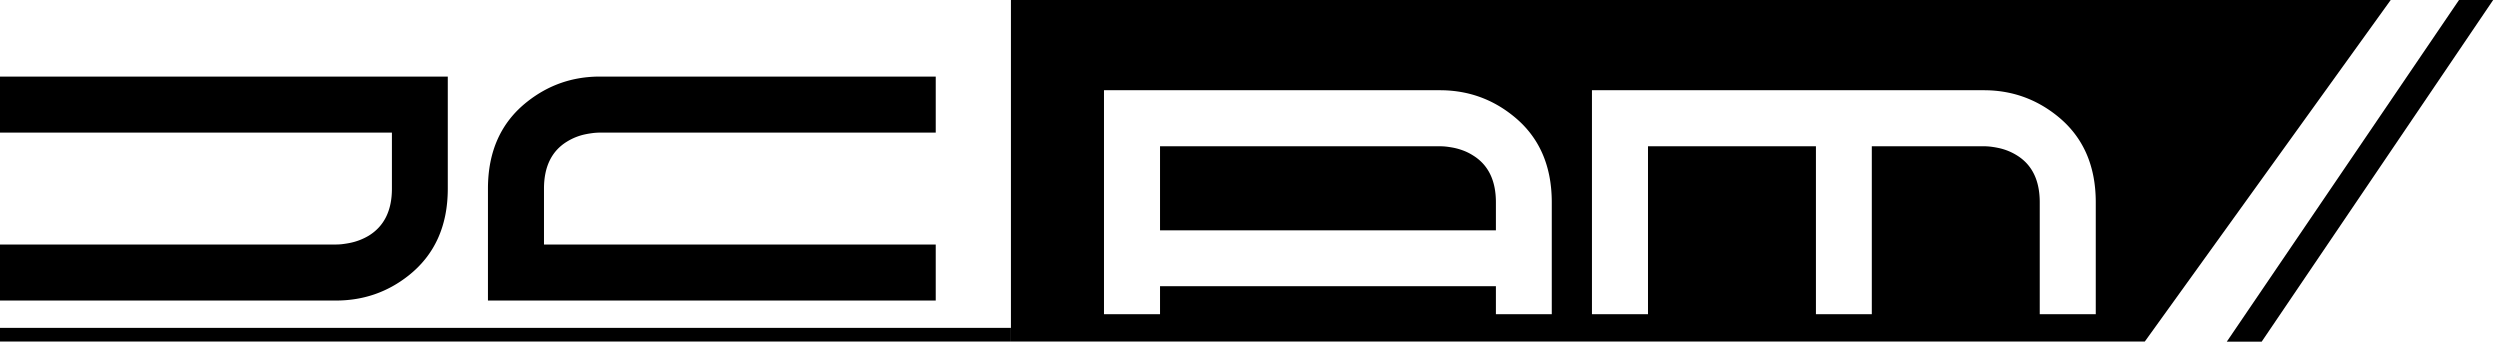 <svg xmlns="http://www.w3.org/2000/svg" width="183" height="26" fill="none" viewBox="0 0 183 26"><path fill="#000" d="m180 0-17 25.012h2.554L182.5 0H180Zm-74.602 10.707H84.914v6.152H109.5v-2.05c0-1.61-.566-2.758-1.699-3.446a3.788 3.788 0 0 0-.718-.353 4.596 4.596 0 0 0-.642-.186 7.313 7.313 0 0 0-.597-.094 4.22 4.22 0 0 0-.323-.021l-.123-.002Z"/><path fill="#000" fill-rule="evenodd" d="M175 0H74v25h83l18-25Zm-65.5 23v-2.05H84.914V23h-4.102V6.605h24.586c2.008 0 3.786.618 5.332 1.852 1.907 1.508 2.86 3.625 2.86 6.352V23h-4.09Zm23.426 0V10.707h-12.293V23h-4.102V6.605h28.688c2 0 3.777.618 5.332 1.852 1.906 1.508 2.859 3.625 2.859 6.352V23h-4.101v-8.191c0-1.61-.563-2.758-1.688-3.446a4.186 4.186 0 0 0-1.371-.539 6.607 6.607 0 0 0-.586-.094 4.461 4.461 0 0 0-.445-.023h-8.203V23h-4.09Z" clip-rule="evenodd"/><path fill="#000" d="M0 5.605v4.102h28.688v4.102c0 1.601-.567 2.75-1.7 3.445a4.358 4.358 0 0 1-1.37.527c-.196.04-.395.07-.598.094a4.256 4.256 0 0 1-.446.023H0V22h24.586c2.008 0 3.785-.613 5.332-1.84 1.906-1.515 2.86-3.633 2.86-6.351V5.605H0Zm39.82 8.204c0-1.61.563-2.758 1.688-3.446a4.18 4.18 0 0 1 1.37-.539c.196-.039.395-.07.599-.094.156-.015.308-.023.457-.023h24.562V5.605H43.91c-2 0-3.777.618-5.332 1.852-1.906 1.508-2.86 3.625-2.86 6.352V22h32.778v-4.102H39.82v-4.09ZM0 24h74v1H0v-1Z"/></svg>